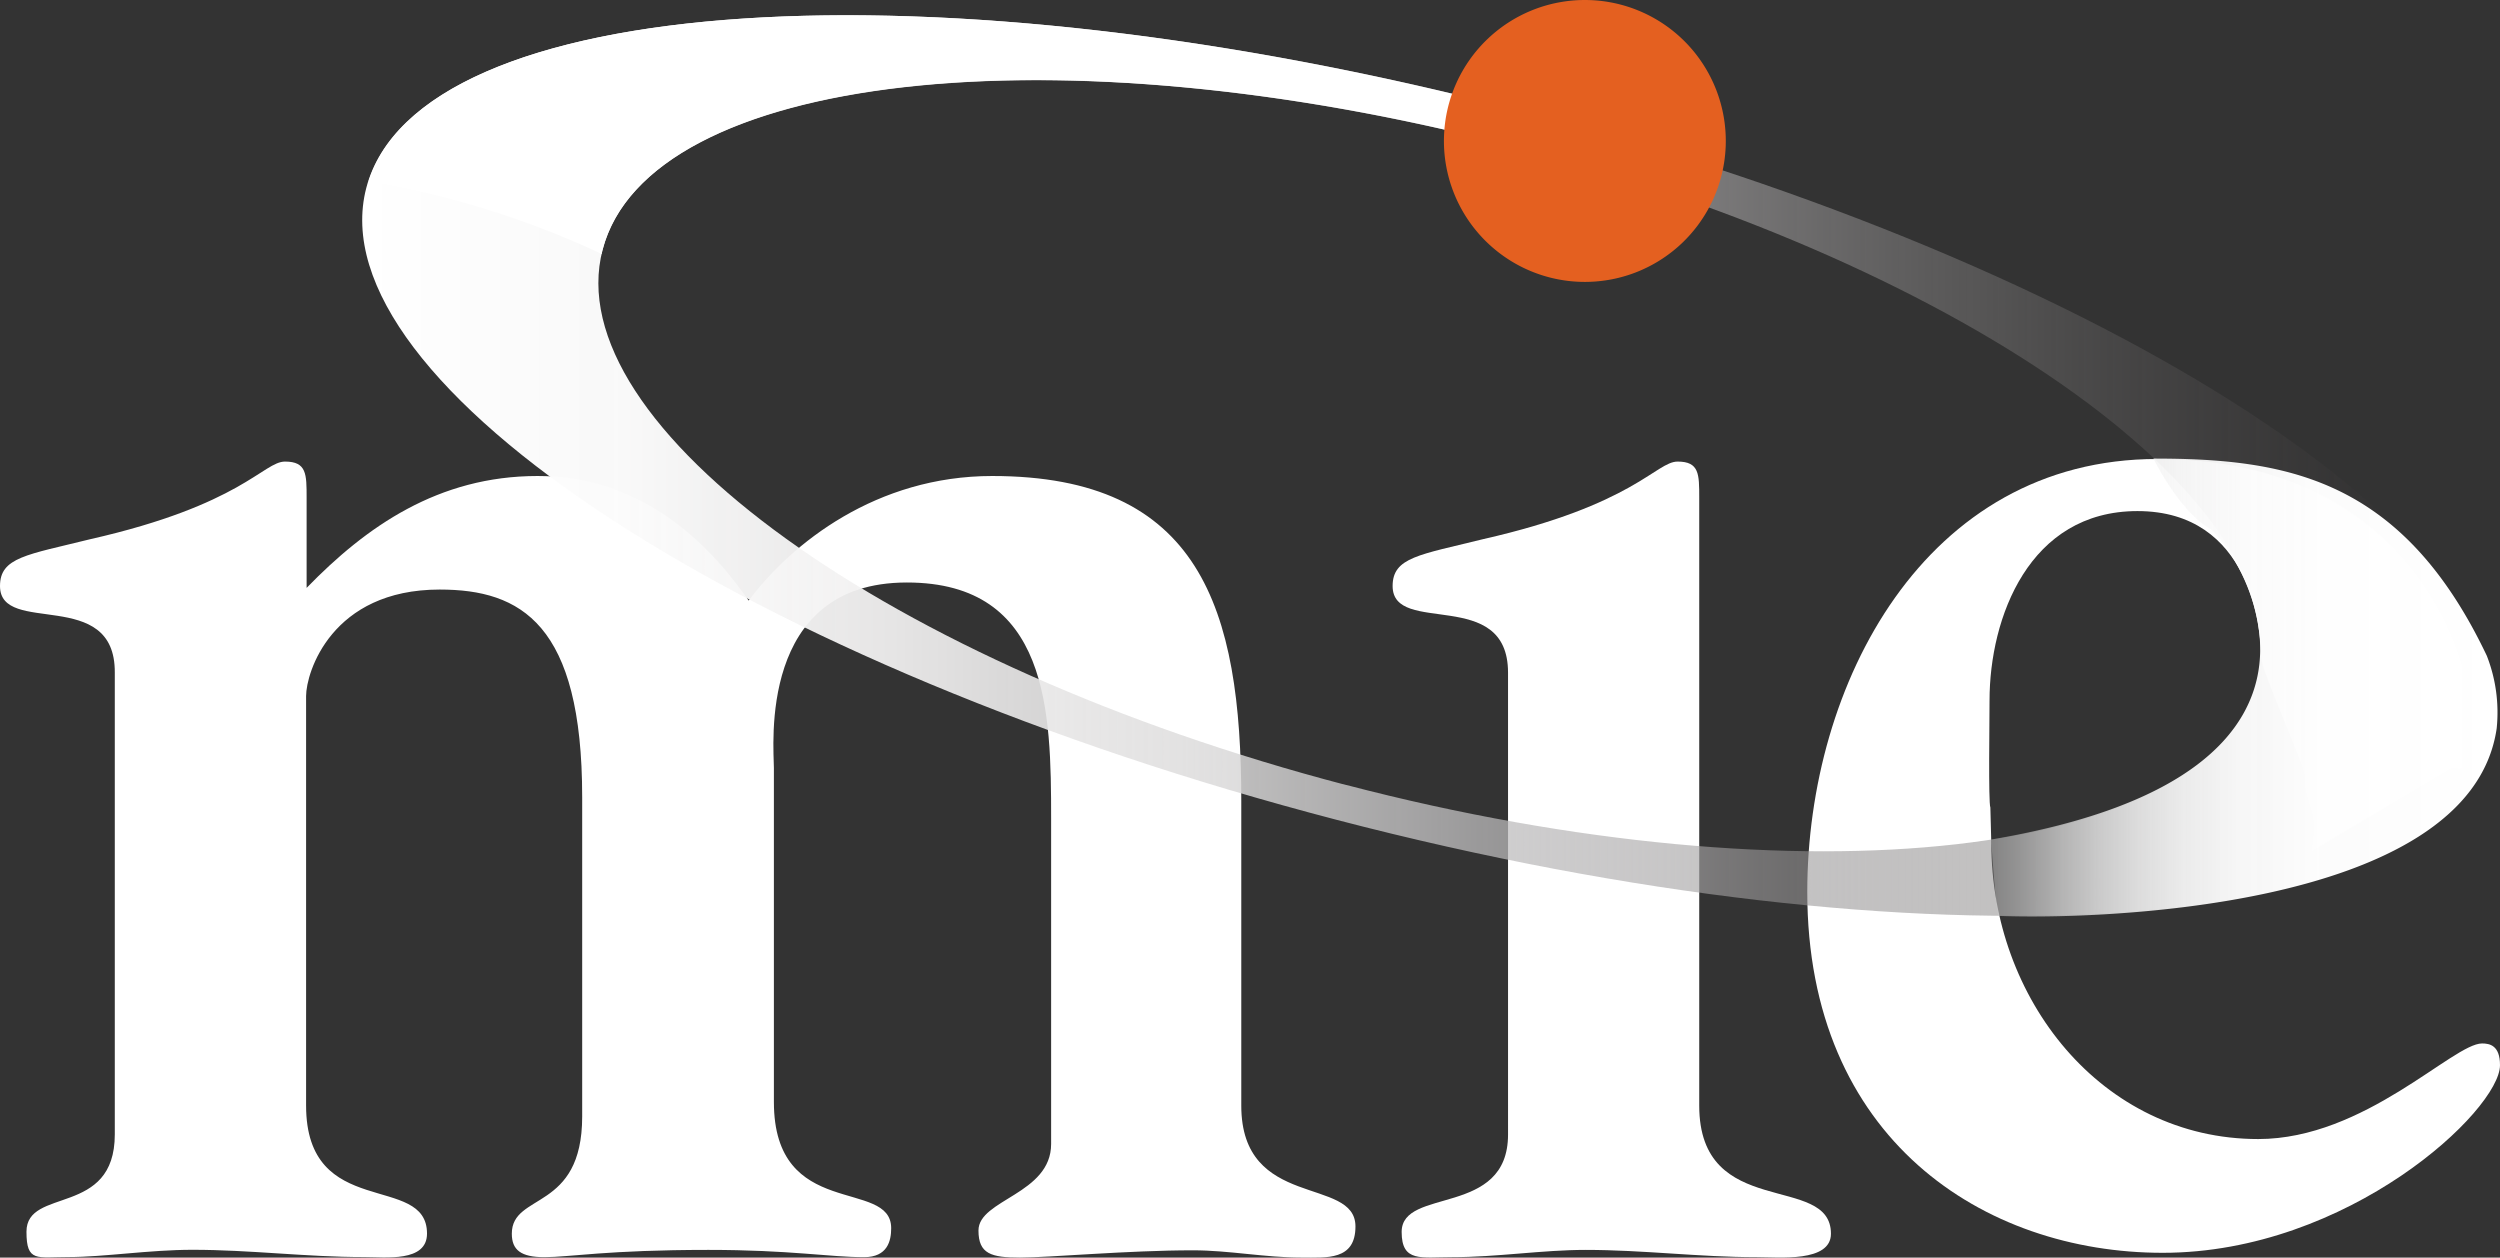 <svg xmlns="http://www.w3.org/2000/svg" xmlns:xlink="http://www.w3.org/1999/xlink" viewBox="0 0 240.86 121.16"><rect x="0" y="0" width="240.86" height="121.16" fill="#333333" stroke="none"/><defs><style>.cls-1{fill:#fff;}.cls-2{fill:url(#linear-gradient);}.cls-3{fill:#e46020;}.cls-4{fill:url(#linear-gradient-2);}</style><linearGradient id="linear-gradient" x1="34.9" y1="44.87" x2="240.61" y2="44.87" gradientUnits="userSpaceOnUse"><stop offset="0" stop-color="#fff"/><stop offset="0.12" stop-color="#fbfbfb" stop-opacity="0.99"/><stop offset="0.25" stop-color="#f1f0f0" stop-opacity="0.94"/><stop offset="0.38" stop-color="#dfdede" stop-opacity="0.87"/><stop offset="0.5" stop-color="#c5c4c5" stop-opacity="0.76"/><stop offset="0.63" stop-color="#a5a3a4" stop-opacity="0.63"/><stop offset="0.76" stop-color="#7d7b7b" stop-opacity="0.47"/><stop offset="0.89" stop-color="#4f4c4d" stop-opacity="0.28"/><stop offset="1" stop-color="#231f20" stop-opacity="0.1"/></linearGradient><linearGradient id="linear-gradient-2" x1="191.86" y1="66.24" x2="240.64" y2="66.24" gradientUnits="userSpaceOnUse"><stop offset="0" stop-color="#c9c9c9" stop-opacity="0.4"/><stop offset="0.02" stop-color="#cdcdcd" stop-opacity="0.45"/><stop offset="0.08" stop-color="#d9d9d9" stop-opacity="0.57"/><stop offset="0.14" stop-color="#e3e3e3" stop-opacity="0.69"/><stop offset="0.21" stop-color="#ececec" stop-opacity="0.79"/><stop offset="0.29" stop-color="#f3f3f3" stop-opacity="0.87"/><stop offset="0.38" stop-color="#f8f8f8" stop-opacity="0.93"/><stop offset="0.49" stop-color="#fcfcfc" stop-opacity="0.97"/><stop offset="0.64" stop-color="#fefefe" stop-opacity="0.99"/><stop offset="1" stop-color="#fff"/></linearGradient></defs><title>logo_1</title><g id="Layer_2" data-name="Layer 2"><g id="Layer_1-2" data-name="Layer 1"><path class="cls-1" d="M74.56,106.17c0,11.47,11.3,7.3,11.3,12.16,0,1.22-.35,2.79-2.61,2.79-3.31,0-7.13-.7-15-.7-9.73,0-13.38.7-15.81.7-2.26,0-3.13-.7-3.13-2.26,0-4,6.78-2.09,6.78-11.3V76.8c0-16.69-5.91-20-13.73-20-10.43,0-12.87,8-12.87,10.26v39.45c0,11.12,11.65,6.43,11.65,12.34,0,2.78-4,2.26-6.08,2.26-5.57,0-10.95-.7-16.51-.7-4.17,0-8.52.7-12,.7-3,0-4,.52-4-2.44,0-4.34,8.51-1.39,8.51-9.38V64.81C11.12,56.46,0,61.33,0,56.46c0-2.78,2.61-3,8.69-4.51,14.6-3.31,16.68-7.48,18.77-7.48s2.08,1.22,2.08,3.48v8.69c5.74-5.91,12.69-10.78,22.25-10.78,8.86,0,15.47,5,20.34,12,4.17-5.56,12.33-12,23.46-12,20,0,24,12.69,24,31.29v29.37c0,10.08,11,6.77,11,11.64,0,3.3-2.78,3-5.21,3-3.48,0-7-.7-10.43-.7-6.26,0-13.91.7-16.68.7s-4-.35-4-2.61c0-3,7-3.48,7-8.34V78.88c0-10.25-.17-22.76-13.9-22.76C73,56.12,74.56,71.93,74.56,74Z"/><path class="cls-1" d="M145.29,64.81c0-8.35-11.12-3.48-11.12-8.35,0-2.78,2.61-3,8.69-4.51,14.6-3.31,16.68-7.48,18.77-7.48s2.08,1.22,2.08,3.48v58.57c0,11.12,12.69,6.43,12.69,12.34,0,2.78-5,2.26-7.13,2.26-5.56,0-10.94-.7-16.5-.7-4.18,0-8.52.7-12.87.7-3,0-4.86.52-4.86-2.43,0-4.35,10.25-1.39,10.25-9.39Z"/><path class="cls-1" d="M191.76,77.8c-.2-.44-.08-8.7-.08-10.31,0-8,3.82-18.25,14.25-18.25,10.95,0,11.91,11.39,11.91,14.06,0,1.26,4.35,10.79,4.2,11.46,0,3.07,1.44,2.85.66,7.24l13.46-8c1,0,2.09.63,2.09-3.19,0-9-7.12-26.59-30.41-26.59-22.42,0-33.72,21.73-33.72,41.71,0,23.81,17,34.77,34.24,34.77,17.9,0,32.5-13.74,32.5-18.08,0-1.91-1-2.09-1.73-2.09-2.79,0-11.3,9.21-21.56,9.21-15.12,0-25.72-13.56-25.72-28.5"/><path class="cls-2" d="M146.68,10.72C90.09-4.07,40.22-.77,35.29,18.1S72.24,64.24,128.83,79s106.46,11.49,111.39-7.38S203.27,25.5,146.68,10.72Zm-17,64.91C85.7,64.13,53.62,41,58.06,24.05s43.72-21.45,87.73-9.94,76.1,34.59,71.66,51.58S173.73,87.13,129.72,75.63Z"/><path class="cls-1" d="M58.06,24.05c4.44-17,43.72-21.45,87.73-9.94q4.46,1.16,8.73,2.48a10.41,10.41,0,0,0,1.38-3.31c-3-.89-6.1-1.75-9.22-2.56C90.73-3.91,41.38-.83,35.51,17.47a86.39,86.39,0,0,1,22.46,7C58,24.36,58,24.2,58.06,24.05Z"/><path class="cls-3" d="M154.09,15.06a2,2,0,1,1,.09-2.87A2,2,0,0,1,154.09,15.06Z"/><path class="cls-3" d="M158.05,19.26a7.8,7.8,0,1,1,.33-11A7.8,7.8,0,0,1,158.05,19.26Z"/><path class="cls-3" d="M162,23.47a13.58,13.58,0,1,1,.58-19.2A13.59,13.59,0,0,1,162,23.47Z"/><path class="cls-4" d="M207.47,44.18s2.45,5,5.37,6.7c2.37,1.51,17.52,23.5-21,30,0,0,.45,7,.7,7.36,7.84.35,45.4-.21,48-18.06a15,15,0,0,0-.95-7C231.43,46,220.18,44.18,207.47,44.18Z"/></g></g></svg>